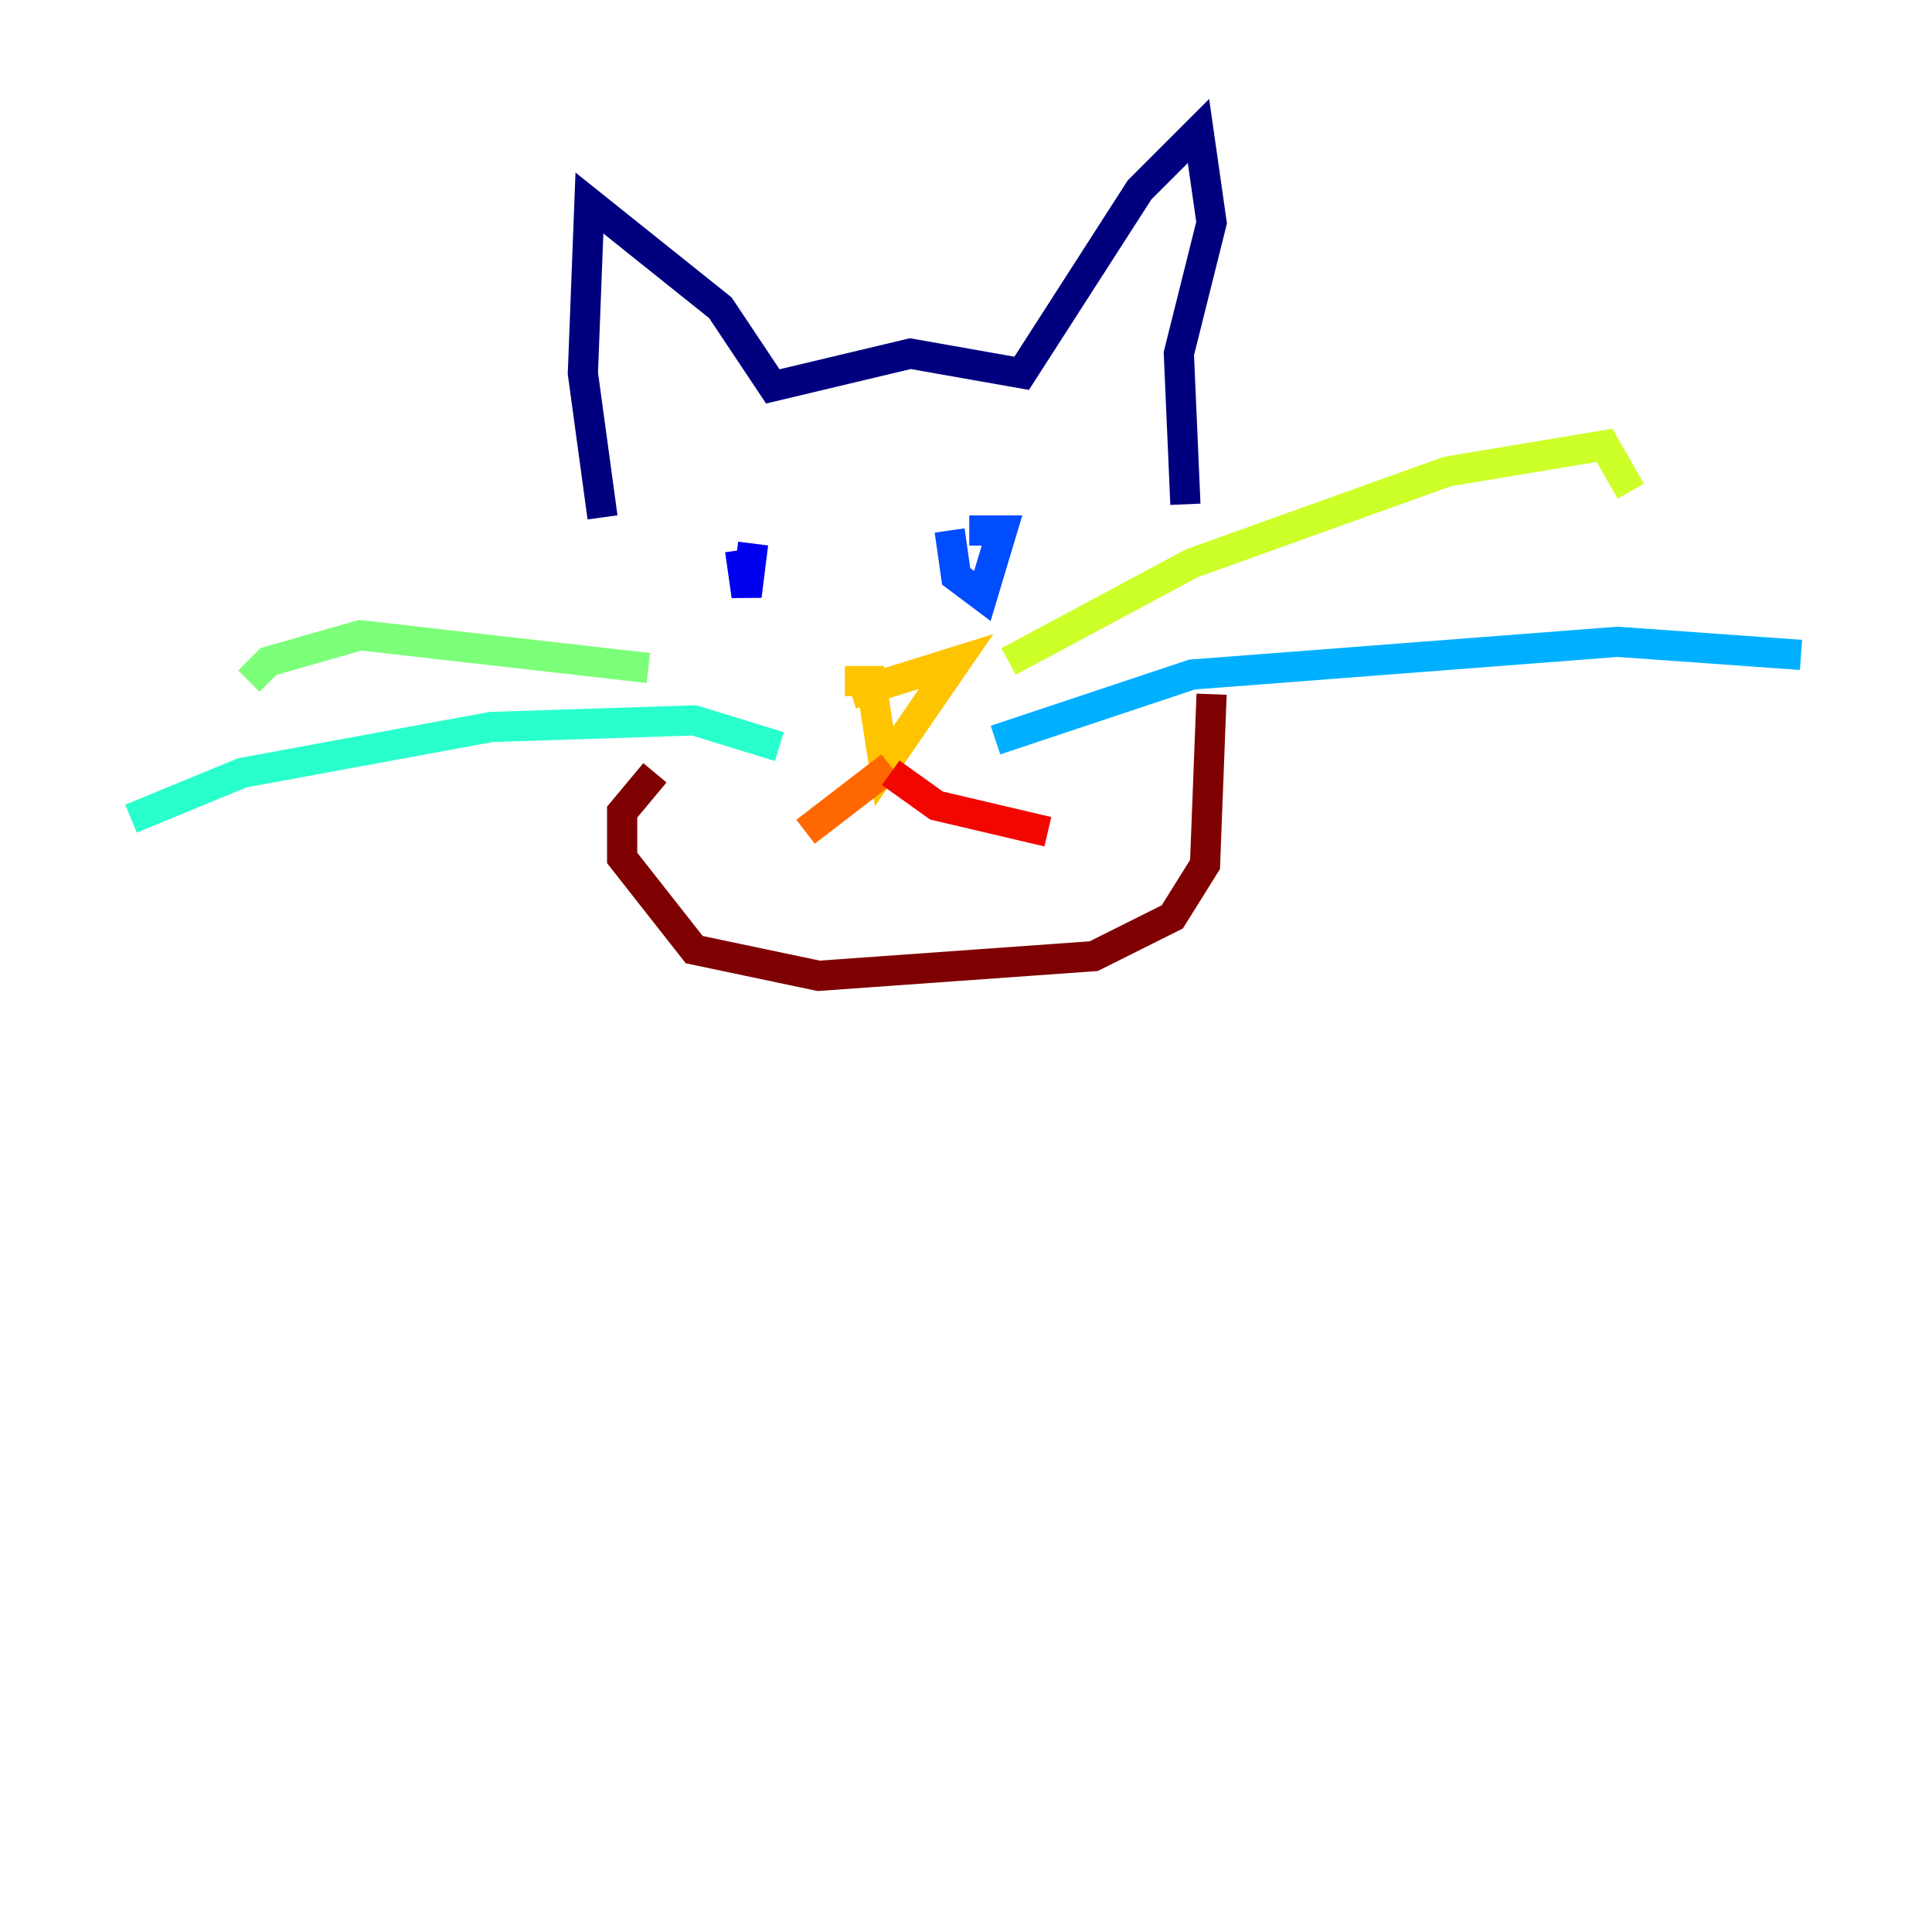 <?xml version="1.0" encoding="utf-8" ?>
<svg baseProfile="tiny" height="128" version="1.2" viewBox="0,0,128,128" width="128" xmlns="http://www.w3.org/2000/svg" xmlns:ev="http://www.w3.org/2001/xml-events" xmlns:xlink="http://www.w3.org/1999/xlink"><defs /><polyline fill="none" points="39.919,34.278 38.617,24.732 39.051,13.451 47.729,20.393 51.2,25.6 60.312,23.43 67.688,24.732 75.498,12.583 79.403,8.678 80.271,14.752 78.102,23.43 78.536,33.41" stroke="#00007f" stroke-width="2" /><polyline fill="none" points="49.031,36.447 49.464,39.485 49.898,36.014" stroke="#0000f1" stroke-width="2" /><polyline fill="none" points="62.915,35.146 63.349,38.183 65.085,39.485 66.386,35.146 64.217,35.146" stroke="#004cff" stroke-width="2" /><polyline fill="none" points="65.953,49.031 78.969,44.691 107.173,42.522 119.322,43.39" stroke="#00b0ff" stroke-width="2" /><polyline fill="none" points="51.634,49.464 45.993,47.729 32.542,48.163 16.054,51.2 8.678,54.237" stroke="#29ffcd" stroke-width="2" /><polyline fill="none" points="42.956,44.258 23.864,42.088 17.79,43.824 16.488,45.125" stroke="#7cff79" stroke-width="2" /><polyline fill="none" points="66.82,43.824 78.969,37.315 95.891,31.241 106.305,29.505 108.041,32.542" stroke="#cdff29" stroke-width="2" /><polyline fill="none" points="56.407,45.993 63.349,43.824 58.576,50.766 57.709,45.125 55.973,45.125" stroke="#ffc400" stroke-width="2" /><polyline fill="none" points="59.01,50.766 53.37,55.105" stroke="#ff6700" stroke-width="2" /><polyline fill="none" points="59.01,51.2 62.047,53.37 69.424,55.105" stroke="#f10700" stroke-width="2" /><polyline fill="none" points="43.39,51.2 41.22,53.803 41.22,56.841 45.993,62.915 54.237,64.651 72.461,63.349 77.668,60.746 79.837,57.275 80.271,45.993" stroke="#7f0000" stroke-width="2" /></svg>
